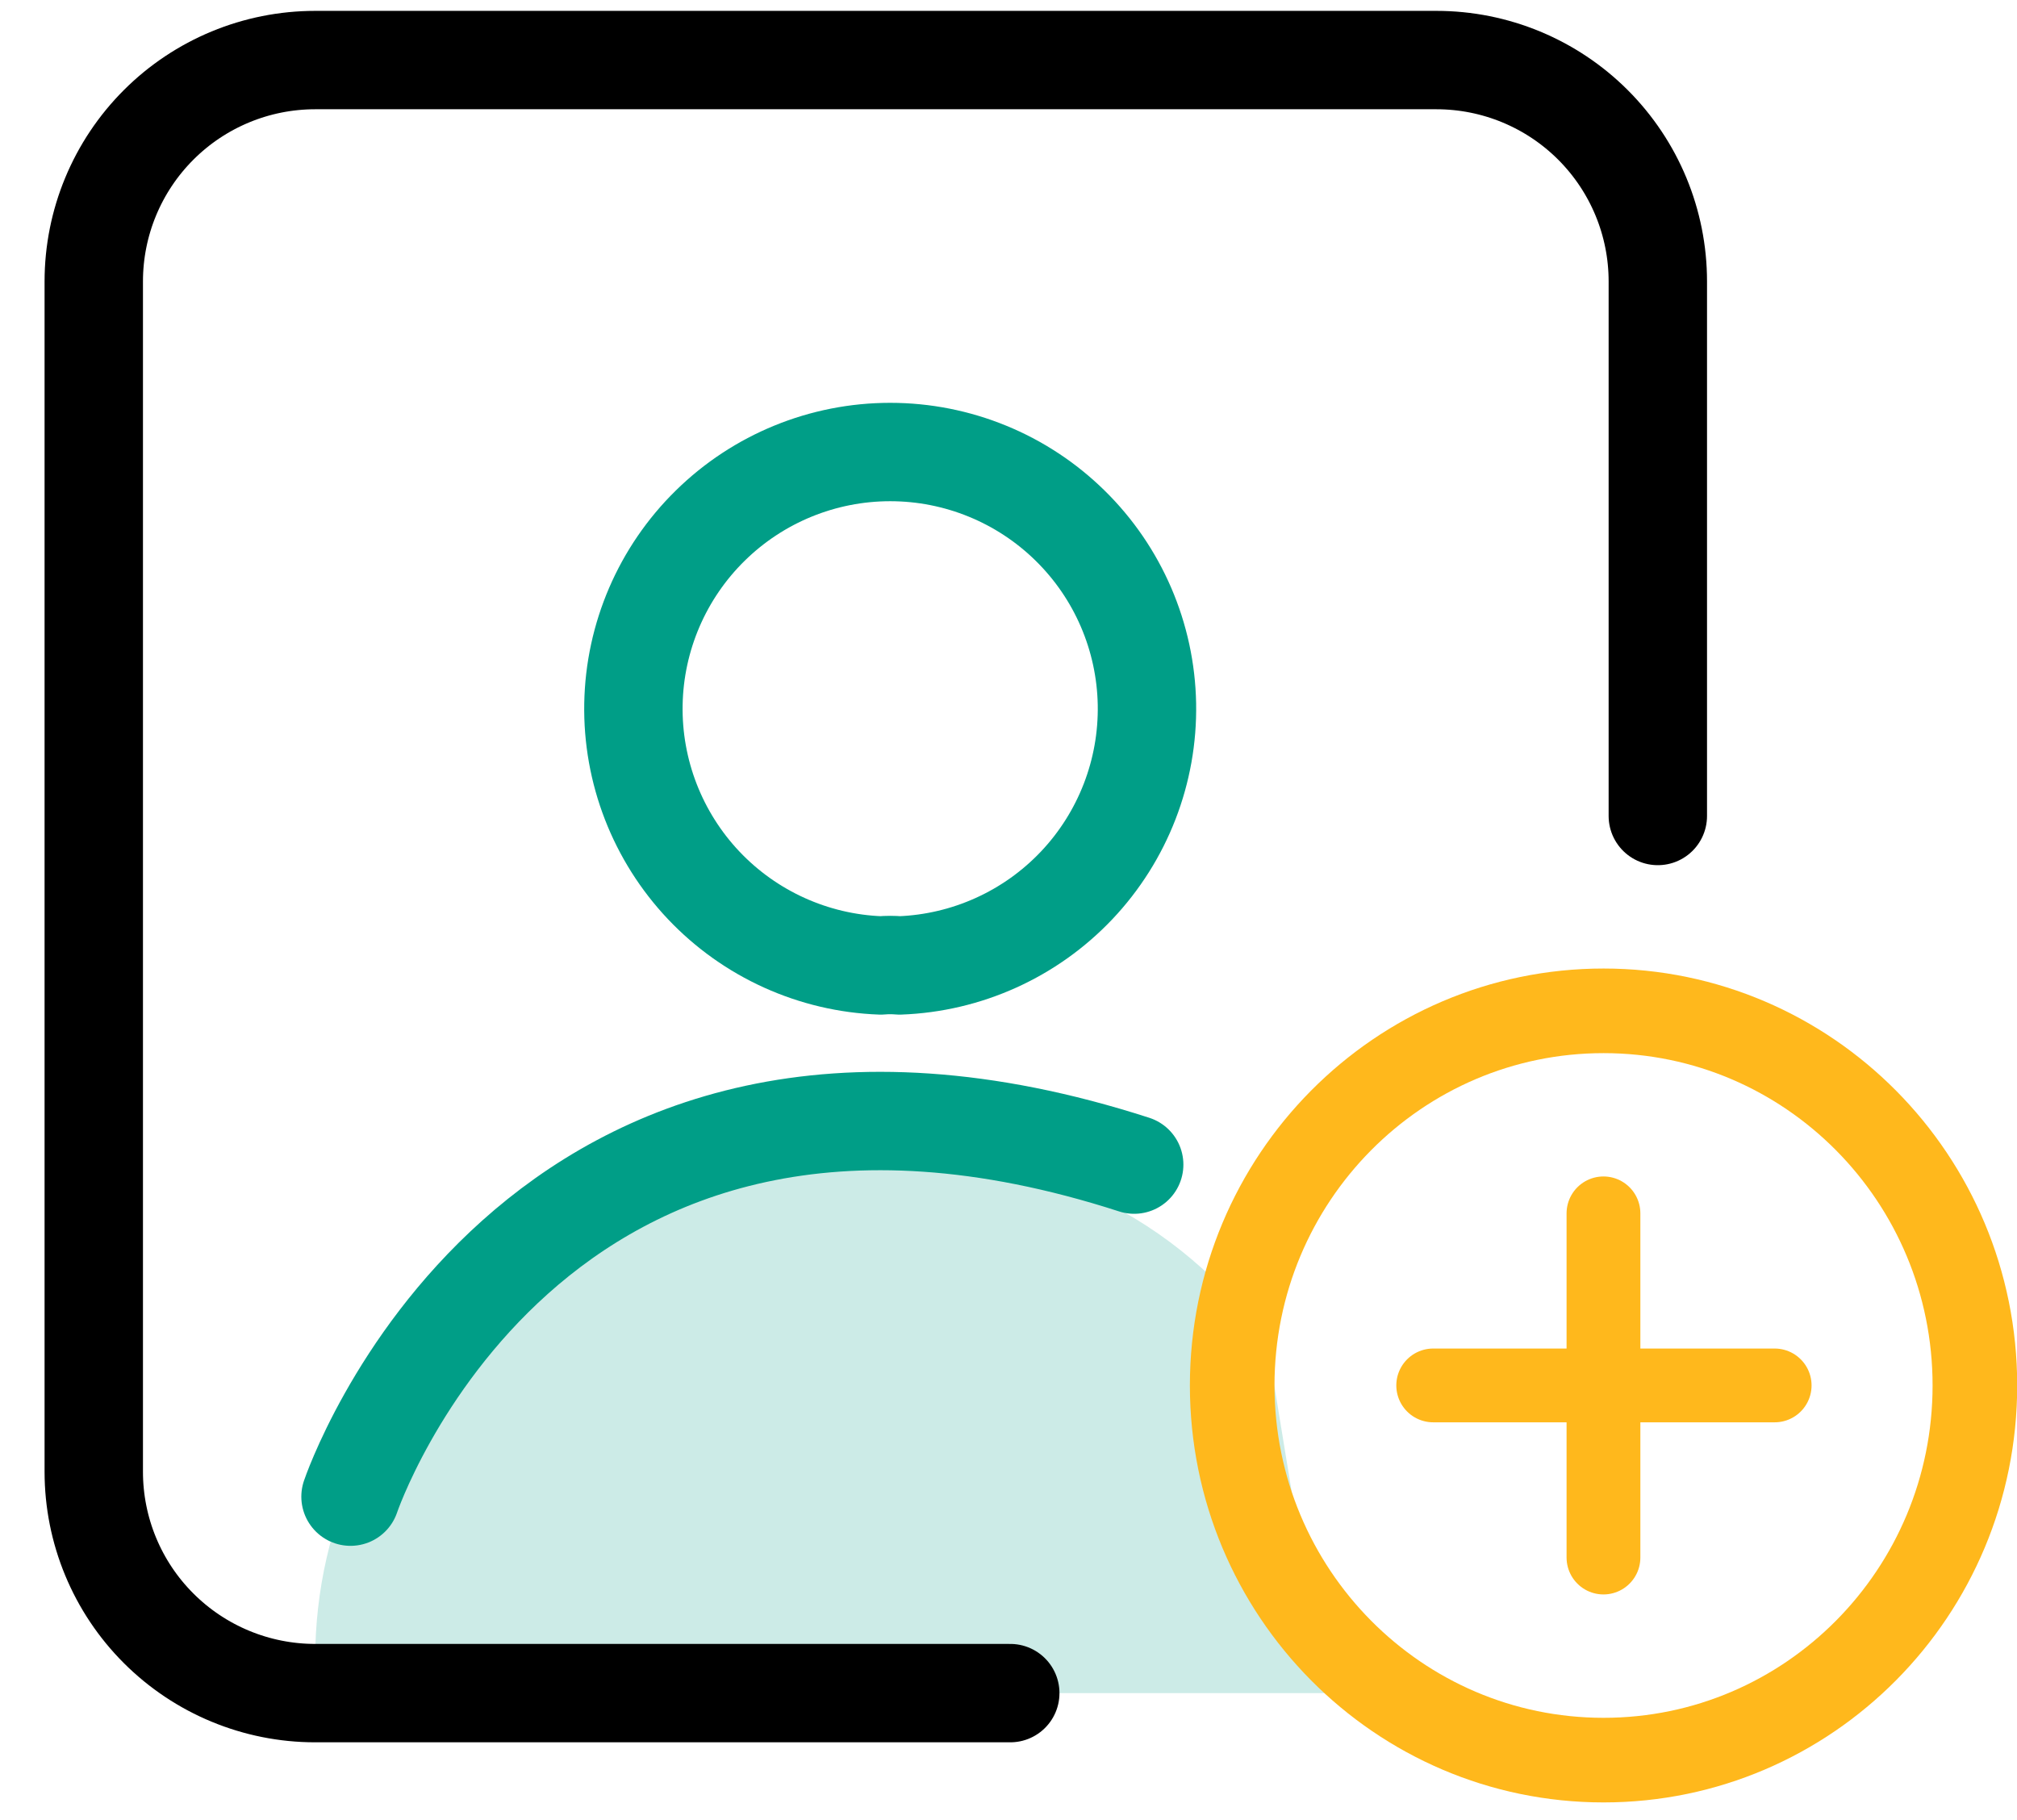 <svg width="41" height="37" viewBox="0 0 41 37" fill="none" xmlns="http://www.w3.org/2000/svg">
<path opacity="0.2" d="M25.757 27.275C24.875 26.026 23.689 25.023 22.311 24.36C20.933 23.696 19.409 23.395 17.882 23.484C11.537 23.484 6.407 28.074 6.407 33.733C6.403 33.819 6.415 33.906 6.445 33.988C6.474 34.069 6.519 34.144 6.578 34.208C6.637 34.272 6.708 34.324 6.786 34.36C6.865 34.396 6.95 34.416 7.037 34.419H26.927" fill="#009E87"/>
<path d="M18.286 19.626C18.159 19.615 18.031 19.615 17.904 19.626C16.537 19.576 15.244 18.991 14.304 17.998C13.364 17.004 12.851 15.681 12.876 14.314C12.901 12.946 13.462 11.643 14.438 10.685C15.414 9.726 16.727 9.189 18.095 9.189C19.463 9.189 20.776 9.726 21.752 10.685C22.728 11.643 23.289 12.946 23.314 14.314C23.339 15.681 22.826 17.004 21.886 17.998C20.946 18.991 19.653 19.576 18.286 19.626Z" stroke="#009E87" stroke-width="2" stroke-linecap="round" stroke-linejoin="round"/>
<path d="M32.596 35.781C36.765 35.781 40.144 32.371 40.144 28.165C40.144 23.959 36.765 20.549 32.596 20.549C28.427 20.549 25.047 23.959 25.047 28.165C25.047 32.371 28.427 35.781 32.596 35.781Z" stroke="#FFB81C" stroke-width="1.72" stroke-miterlimit="10"/>
<path d="M32.594 24.666V31.663" stroke="#FFB81C" stroke-width="1.5" stroke-miterlimit="10" stroke-linecap="round"/>
<path d="M36.074 28.164H29.133" stroke="#FFB81C" stroke-width="1.5" stroke-miterlimit="10" stroke-linecap="round"/>
<path d="M7.125 30.425C7.125 30.425 10.736 19.693 23.055 23.675" stroke="#009E87" stroke-width="2" stroke-linecap="round" stroke-linejoin="round"/>
<path d="M20.536 34.419H6.406C5.213 34.419 4.068 33.945 3.224 33.101C2.38 32.258 1.906 31.113 1.906 29.919V5.721C1.906 4.527 2.38 3.383 3.224 2.539C4.068 1.695 5.213 1.221 6.406 1.221H29.199C30.392 1.221 31.537 1.695 32.381 2.539C33.225 3.383 33.699 4.527 33.699 5.721V16.588" stroke="currentColor" stroke-width="2" stroke-miterlimit="10"  stroke-linecap="round"/>
</svg>
